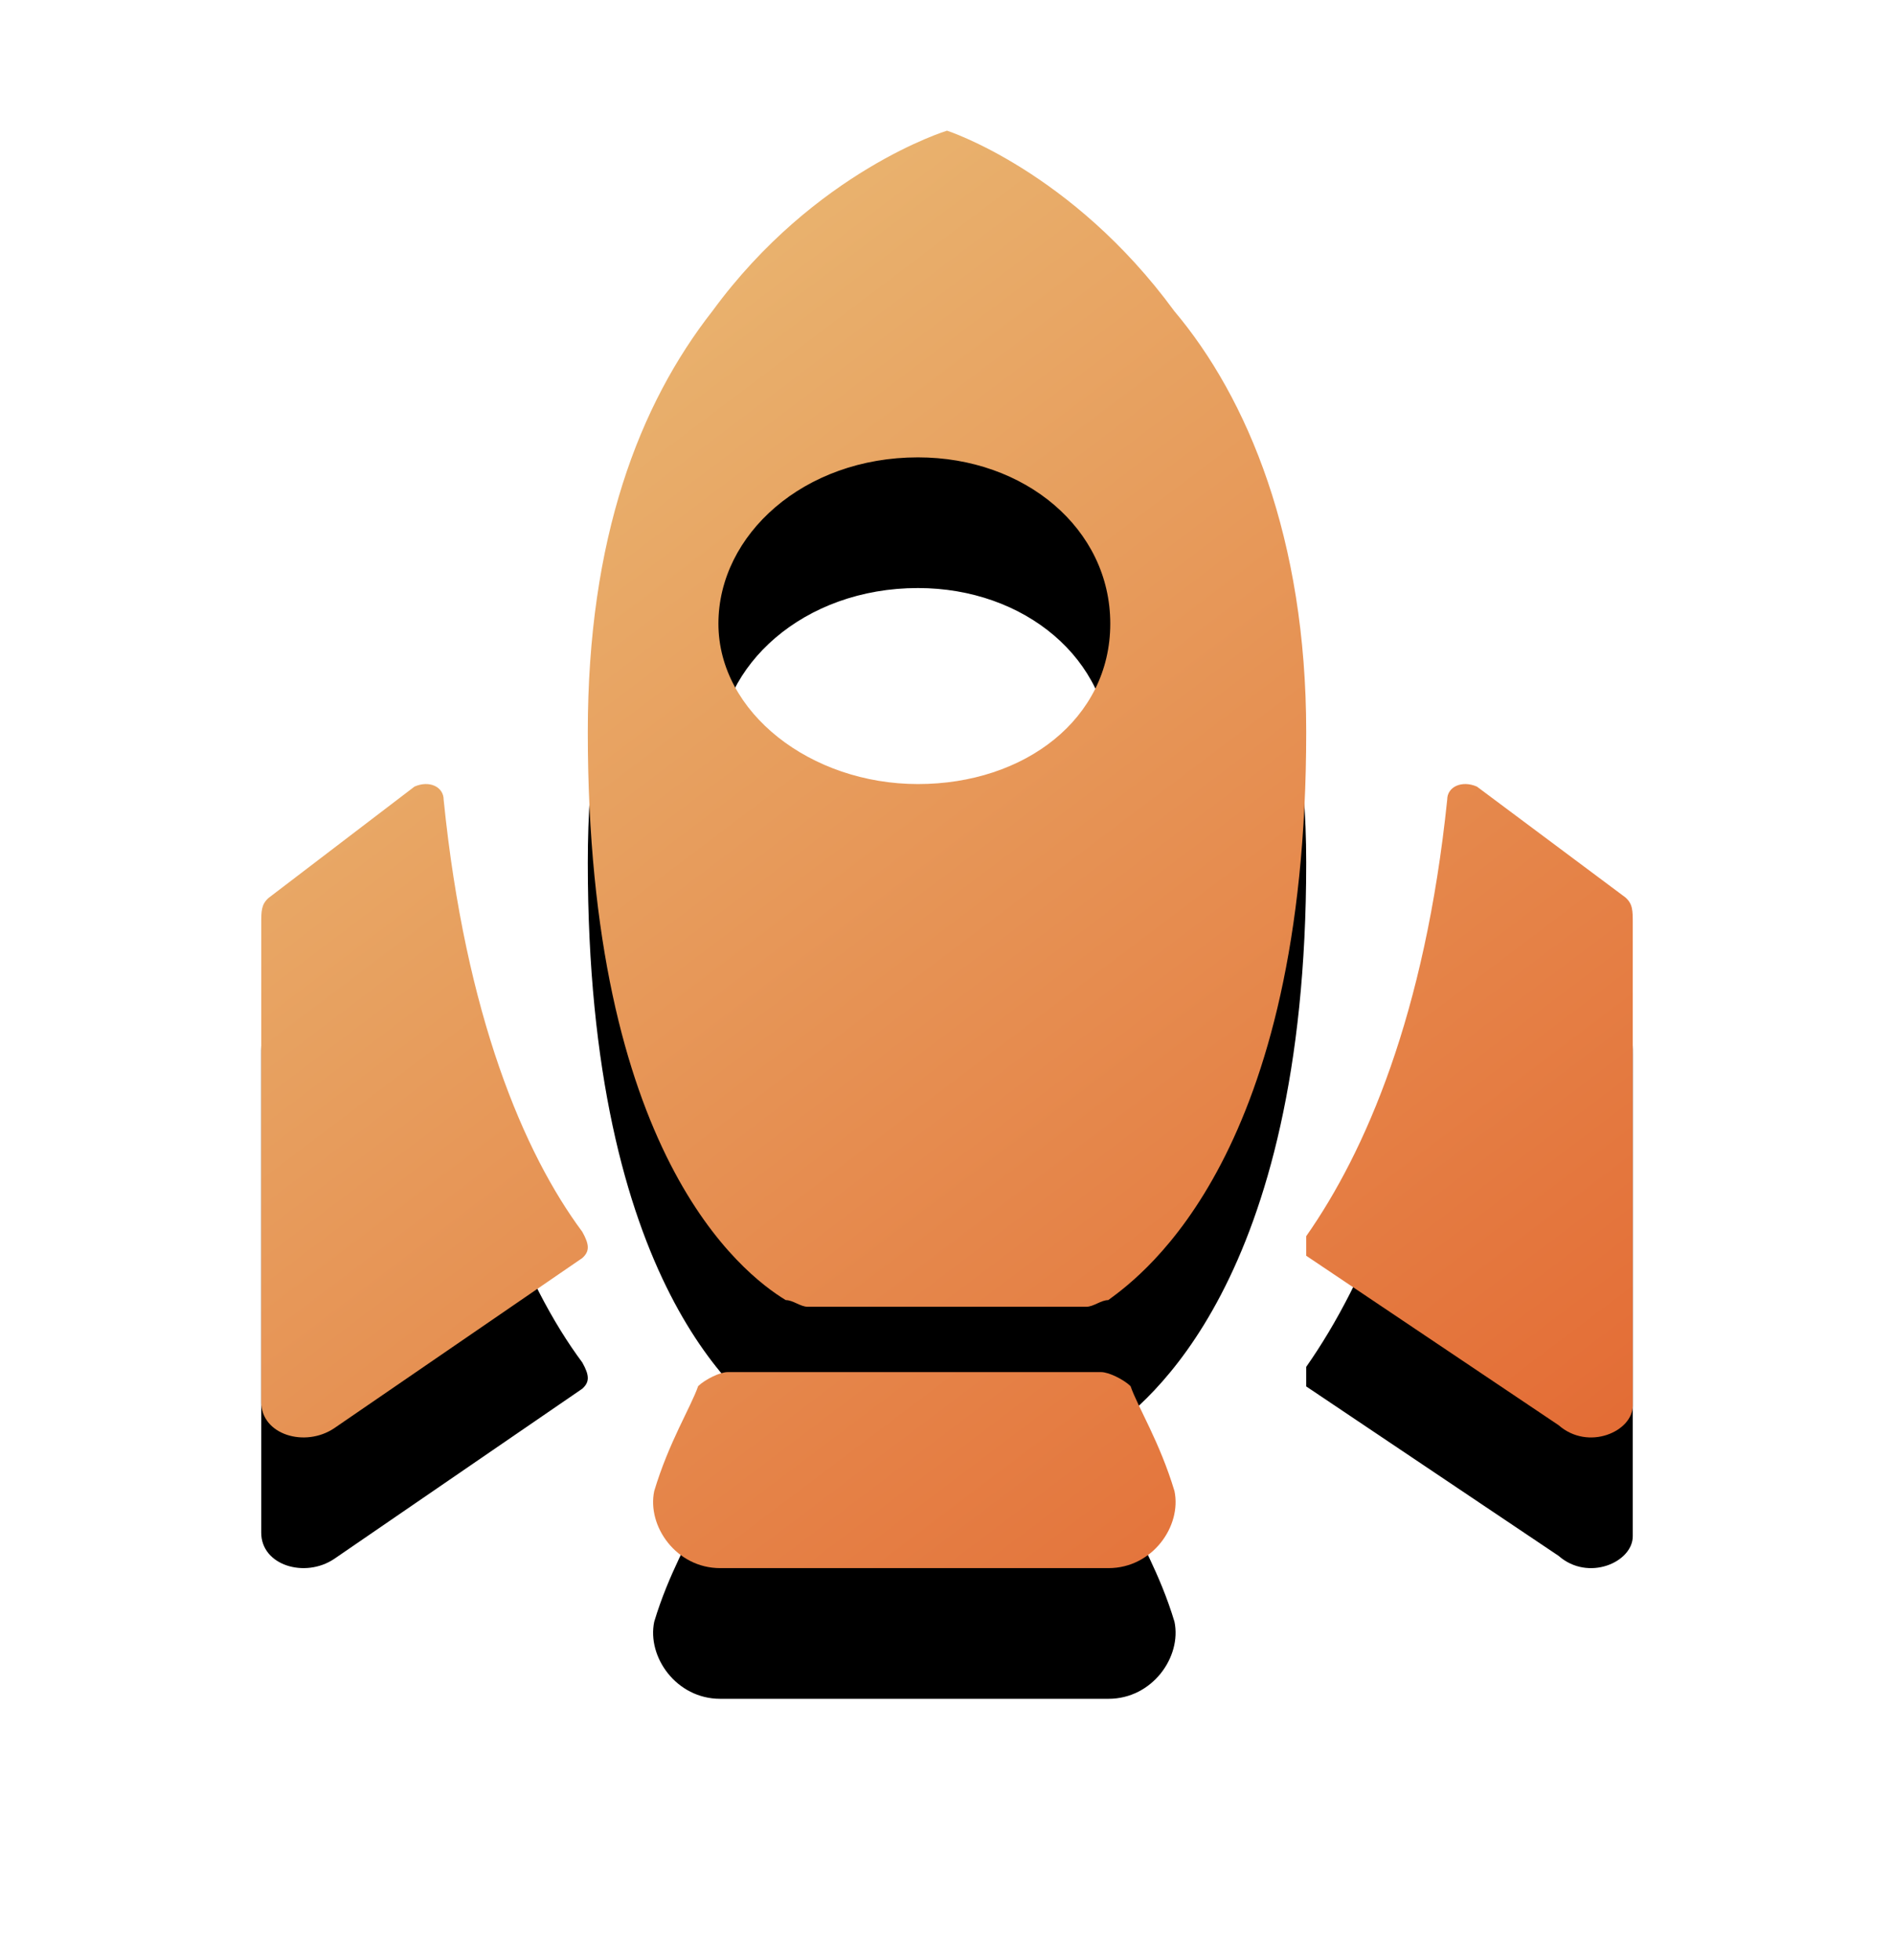 <?xml version="1.0" encoding="UTF-8"?>
<svg width="29px" height="30px" viewBox="0 0 29 30" version="1.1" xmlns="http://www.w3.org/2000/svg" xmlns:xlink="http://www.w3.org/1999/xlink">
    <title>Shape</title>
    <defs>
        <linearGradient x1="4.442%" y1="0%" x2="95.558%" y2="124.058%" id="linearGradient-1">
            <stop stop-color="#EAC27B" offset="0%"></stop>
            <stop stop-color="#E25C28" offset="100%"></stop>
        </linearGradient>
        <path d="M2.793,15.24 C2.793,15.039 2.57,14.939 2.346,15.039 L0.112,16.743 C0,16.843 0,16.943 0,17.143 L0,24.458 C0,24.959 0.67,25.159 1.117,24.859 L4.916,22.254 C5.028,22.153 5.028,22.053 4.916,21.853 C4.022,20.65 3.128,18.546 2.793,15.24 L2.793,15.24 Z M8.031,22.898 C8.143,22.898 8.255,23 8.367,23 L12.633,23 C12.745,23 12.857,22.898 12.969,22.898 C13.531,22.489 16,20.648 16,14.205 C16,11.239 15.102,9.091 13.98,7.761 C12.408,5.614 10.5,5 10.5,5 C10.5,5 8.48,5.614 6.908,7.761 C5.786,9.193 5,11.239 5,14.205 C5,20.648 7.357,22.489 8.031,22.898 Z M10.055,10 C11.691,10 13,11.091 13,12.545 C13,14 11.691,15 10.055,15 C8.418,15 7,13.909 7,12.545 C7,11.182 8.309,10 10.055,10 Z M20.886,16.734 L18.614,15.039 C18.386,14.939 18.159,15.039 18.159,15.239 C17.818,18.529 16.909,20.623 16,21.92 L16,22.219 L19.864,24.812 C20.318,25.211 21,24.911 21,24.512 L21,17.133 C21,16.934 21,16.834 20.886,16.734 Z M13.31,24.214 C13.197,24.107 12.973,24 12.861,24 L7.139,24 C7.027,24 6.803,24.107 6.69,24.214 C6.578,24.536 6.242,25.071 6.017,25.821 C5.905,26.357 6.354,27 7.027,27 L12.973,27 C13.646,27 14.095,26.357 13.983,25.821 C13.758,25.071 13.422,24.536 13.31,24.214 Z" id="path-2"></path>
        <filter x="-33.3%" y="-22.7%" width="166.7%" height="163.6%" filterUnits="objectBoundingBox" id="filter-3">
            <feOffset dx="0" dy="2" in="SourceAlpha" result="shadowOffsetOuter1"></feOffset>
            <feGaussianBlur stdDeviation="2" in="shadowOffsetOuter1" result="shadowBlurOuter1"></feGaussianBlur>
            <feColorMatrix values="0 0 0 0 0.838   0 0 0 0 0.484   0 0 0 0 0.484  0 0 0 0.3 0" type="matrix" in="shadowBlurOuter1"></feColorMatrix>
        </filter>
    </defs>
    <g id="营销结果看板" stroke="none" stroke-width="1" fill="none" fill-rule="evenodd">
        <g transform="translate(-1348, -160)" fill-rule="nonzero" id="编组-10">
            <g transform="translate(52, 149)">
                <g id="Shape" transform="translate(1300, 8)">
                    <use fill="black" fill-opacity="1" filter="url(#filter-3)" xlink:href="#path-2"></use>
                    <use fill="url(#linearGradient-1)" xlink:href="#path-2"></use>
                </g>
            </g>
        </g>
    </g>
</svg>